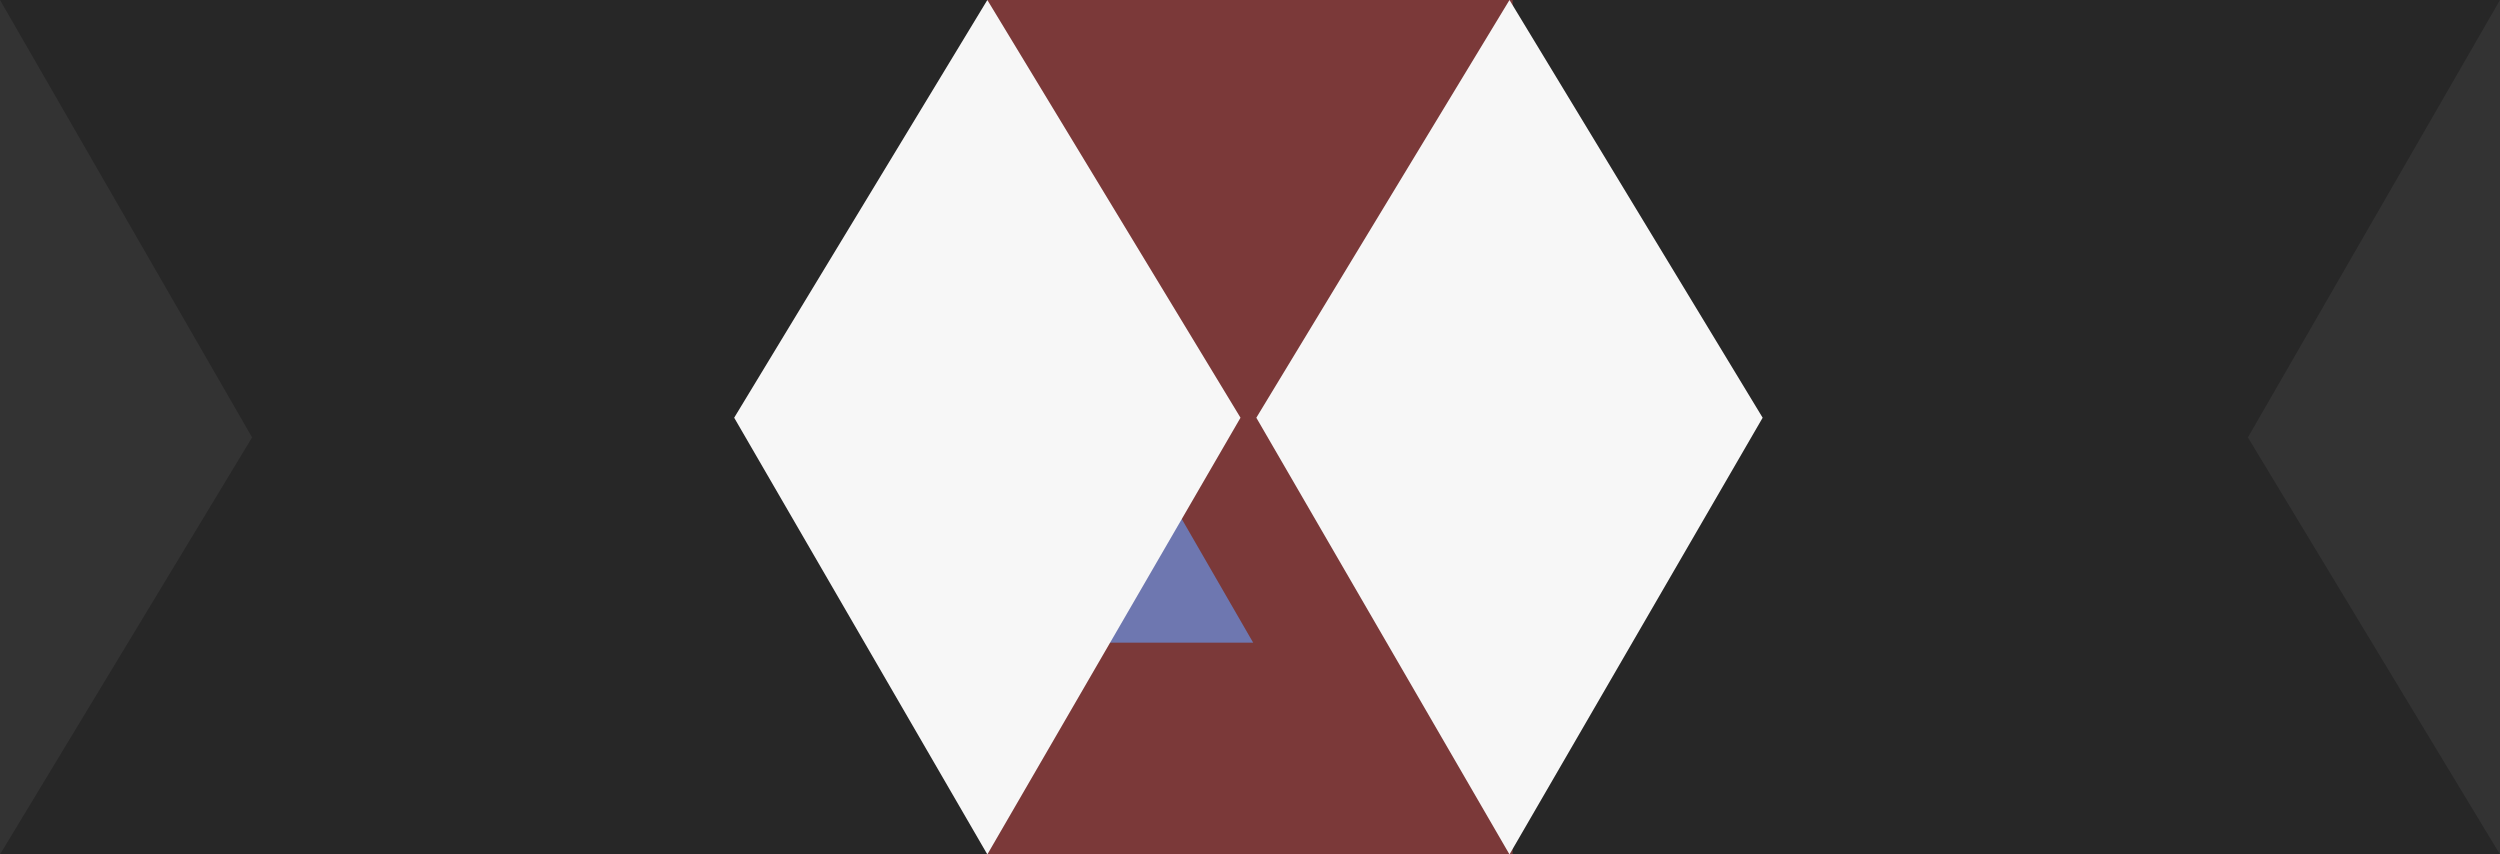 <svg xmlns="http://www.w3.org/2000/svg" viewBox="0 0 395 135"><rect x="0" y="0" width="395" height="135" fill="#333333" stroke="none"/><defs><style>.cls-1{fill:#7b3939;}.cls-2{fill:#6e77b0;}.cls-3{fill:#272727;}.cls-4{fill:#f7f7f7;}</style></defs><title>maxfest_logo</title><g id="Layer_2" data-name="Layer 2"><g id="Layer_4" data-name="Layer 4"><rect class="cls-1" x="156" width="84" height="135"/><polygon class="cls-2" points="185.61 80.08 173.21 101.54 198 101.54 185.61 80.08"/><polygon class="cls-3" points="0 0 156 0 156 135 0 135 39.83 69.11 0 0"/><polygon class="cls-4" points="156 0 196 66 156 135 116 66 156 0"/><polygon class="cls-3" points="395 0 239 0 239 135 395 135 355.17 69.11 395 0"/><polygon class="cls-4" points="238.5 0 278.5 66 238.5 135 198.5 66 238.5 0"/></g></g></svg>